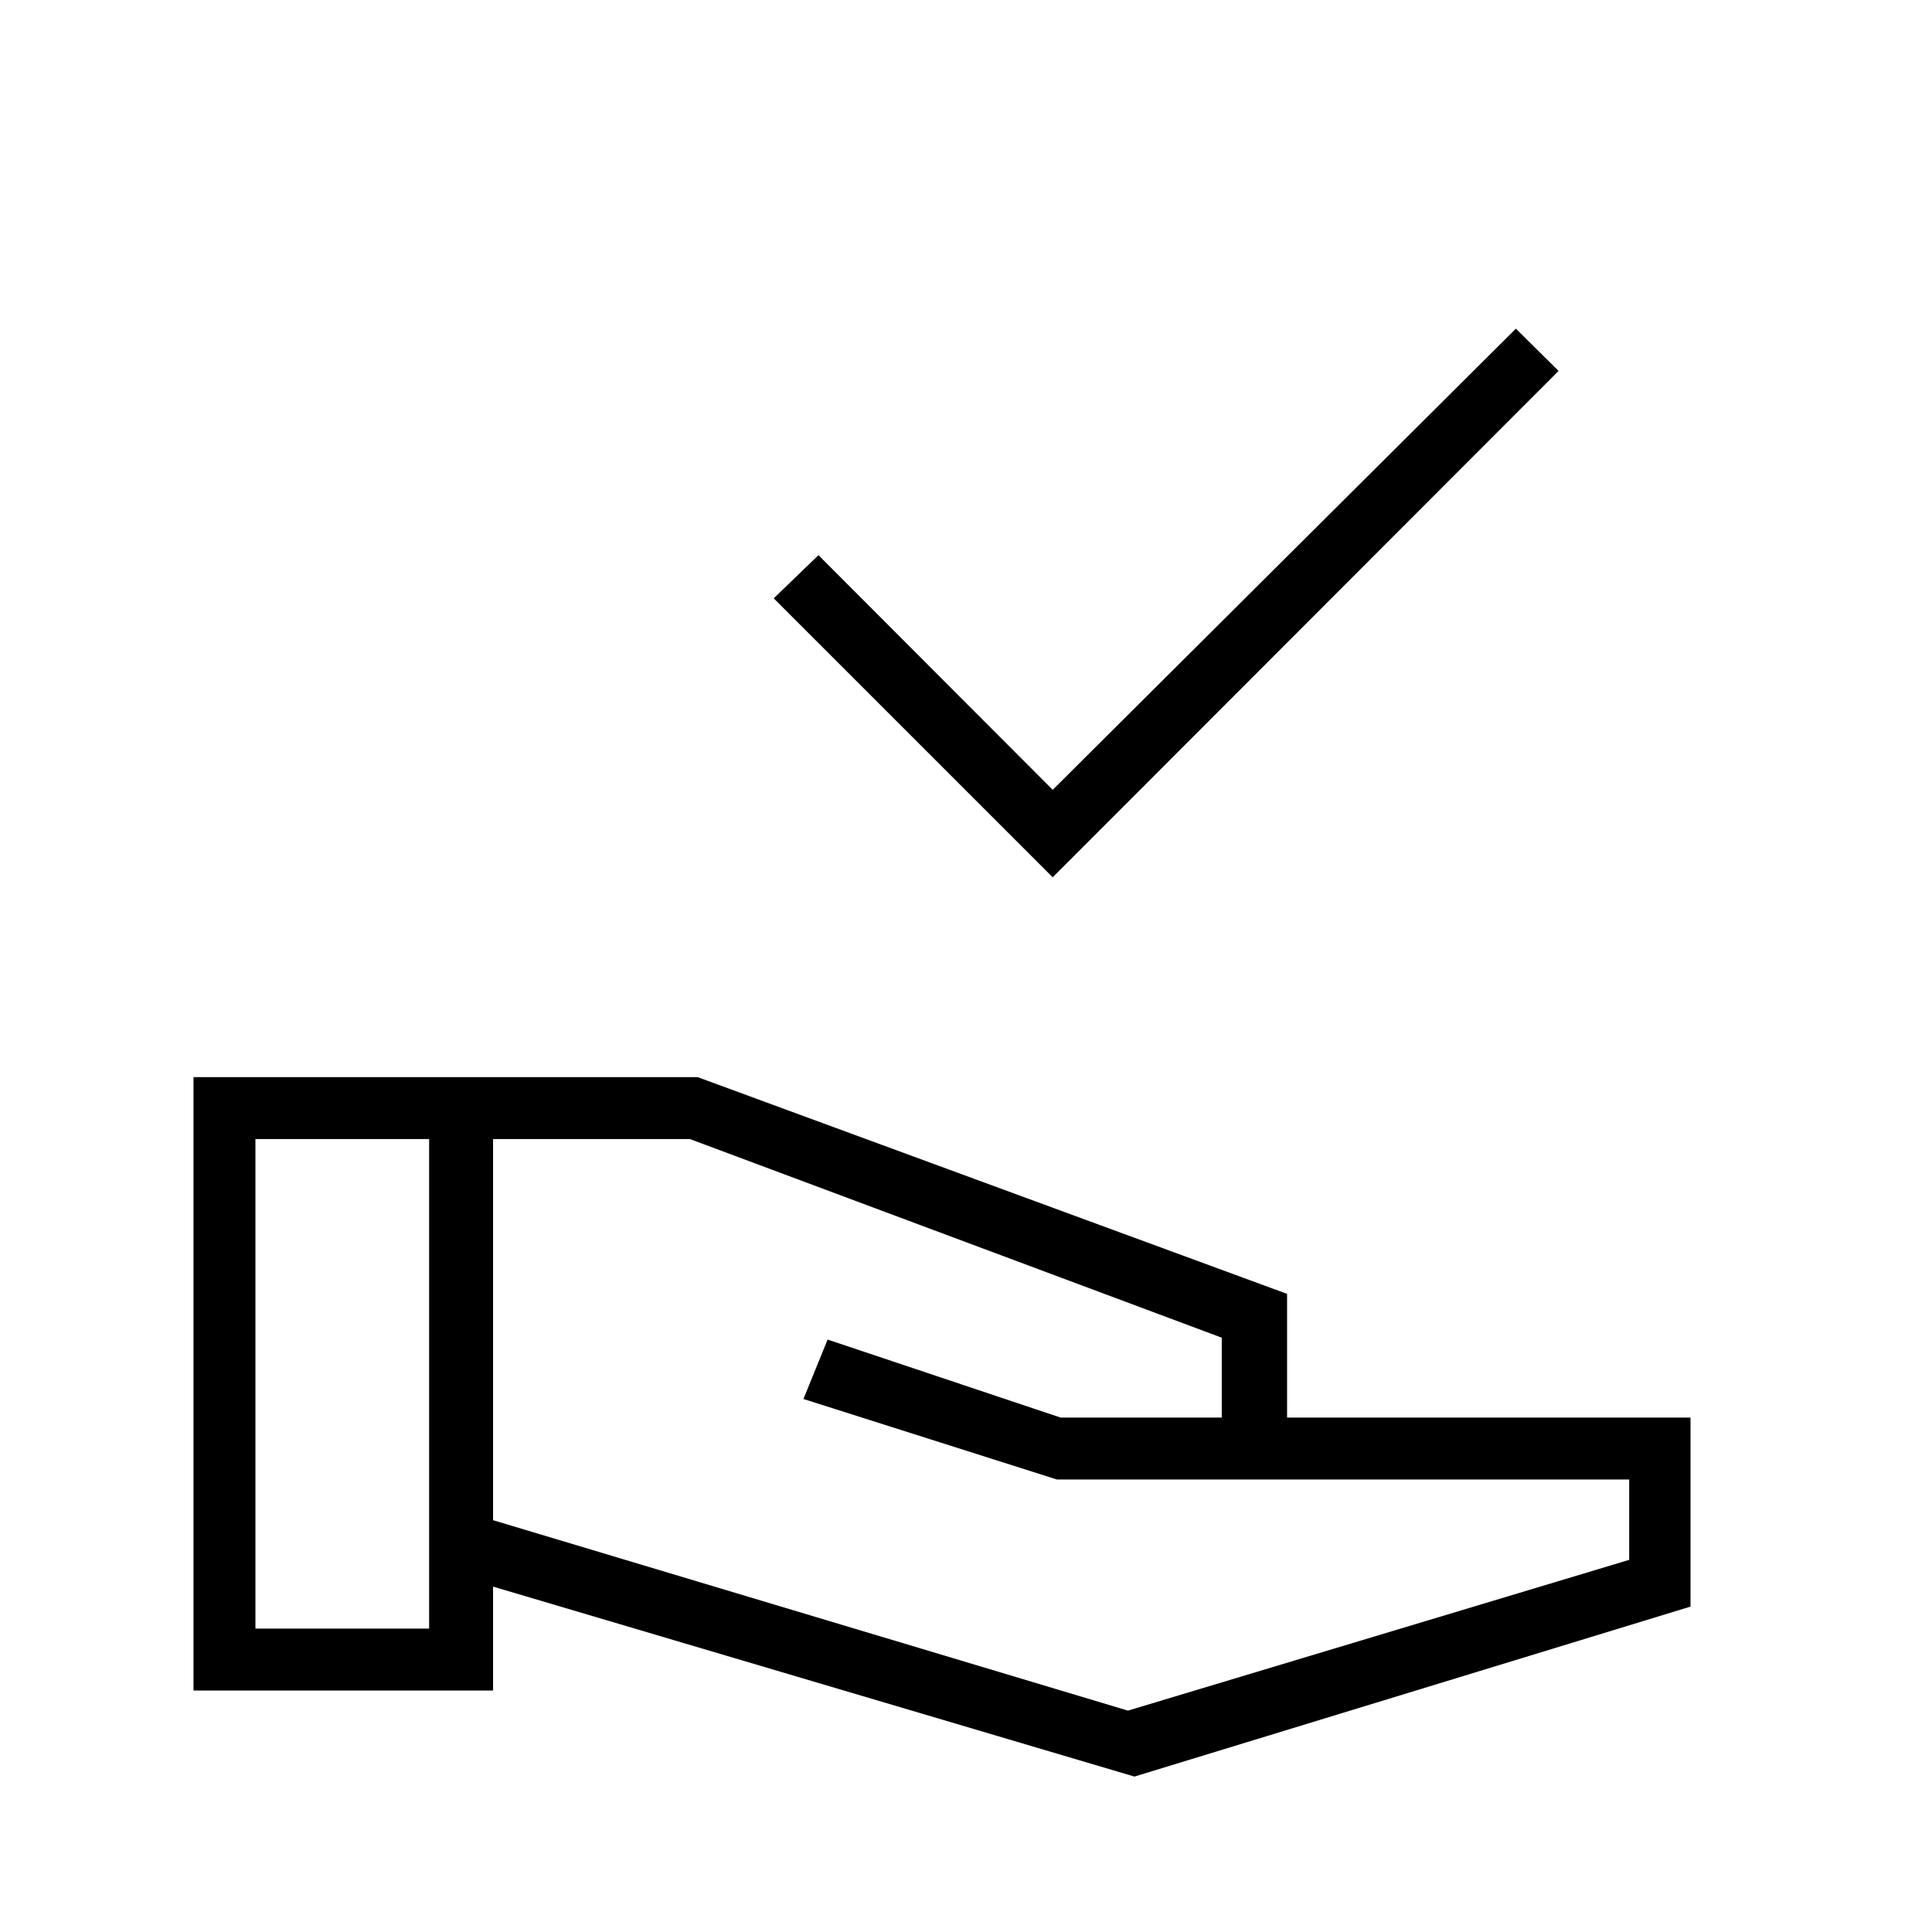 <svg xmlns="http://www.w3.org/2000/svg" height="48" viewBox="0 -960 960 960" width="48"><path d="M523.08-524.08 384.46-662.69l22.23-21.46 116.39 116.61 230.15-229.15 21.23 21-251.38 251.61Zm40.61 446.85L245-171.62V-120H96.15v-304.77h250.54l292.85 107.69v61.46H840v93.93L563.69-77.23Zm-436.77-73.54h86.31V-394h-86.31v243.23ZM560.46-110l249.08-74.92v-39.93H525.15l-125.92-40 12-29.53L527-255.62h80.08v-39.69L342.85-394H245v189.38L560.46-110Z"/></svg>